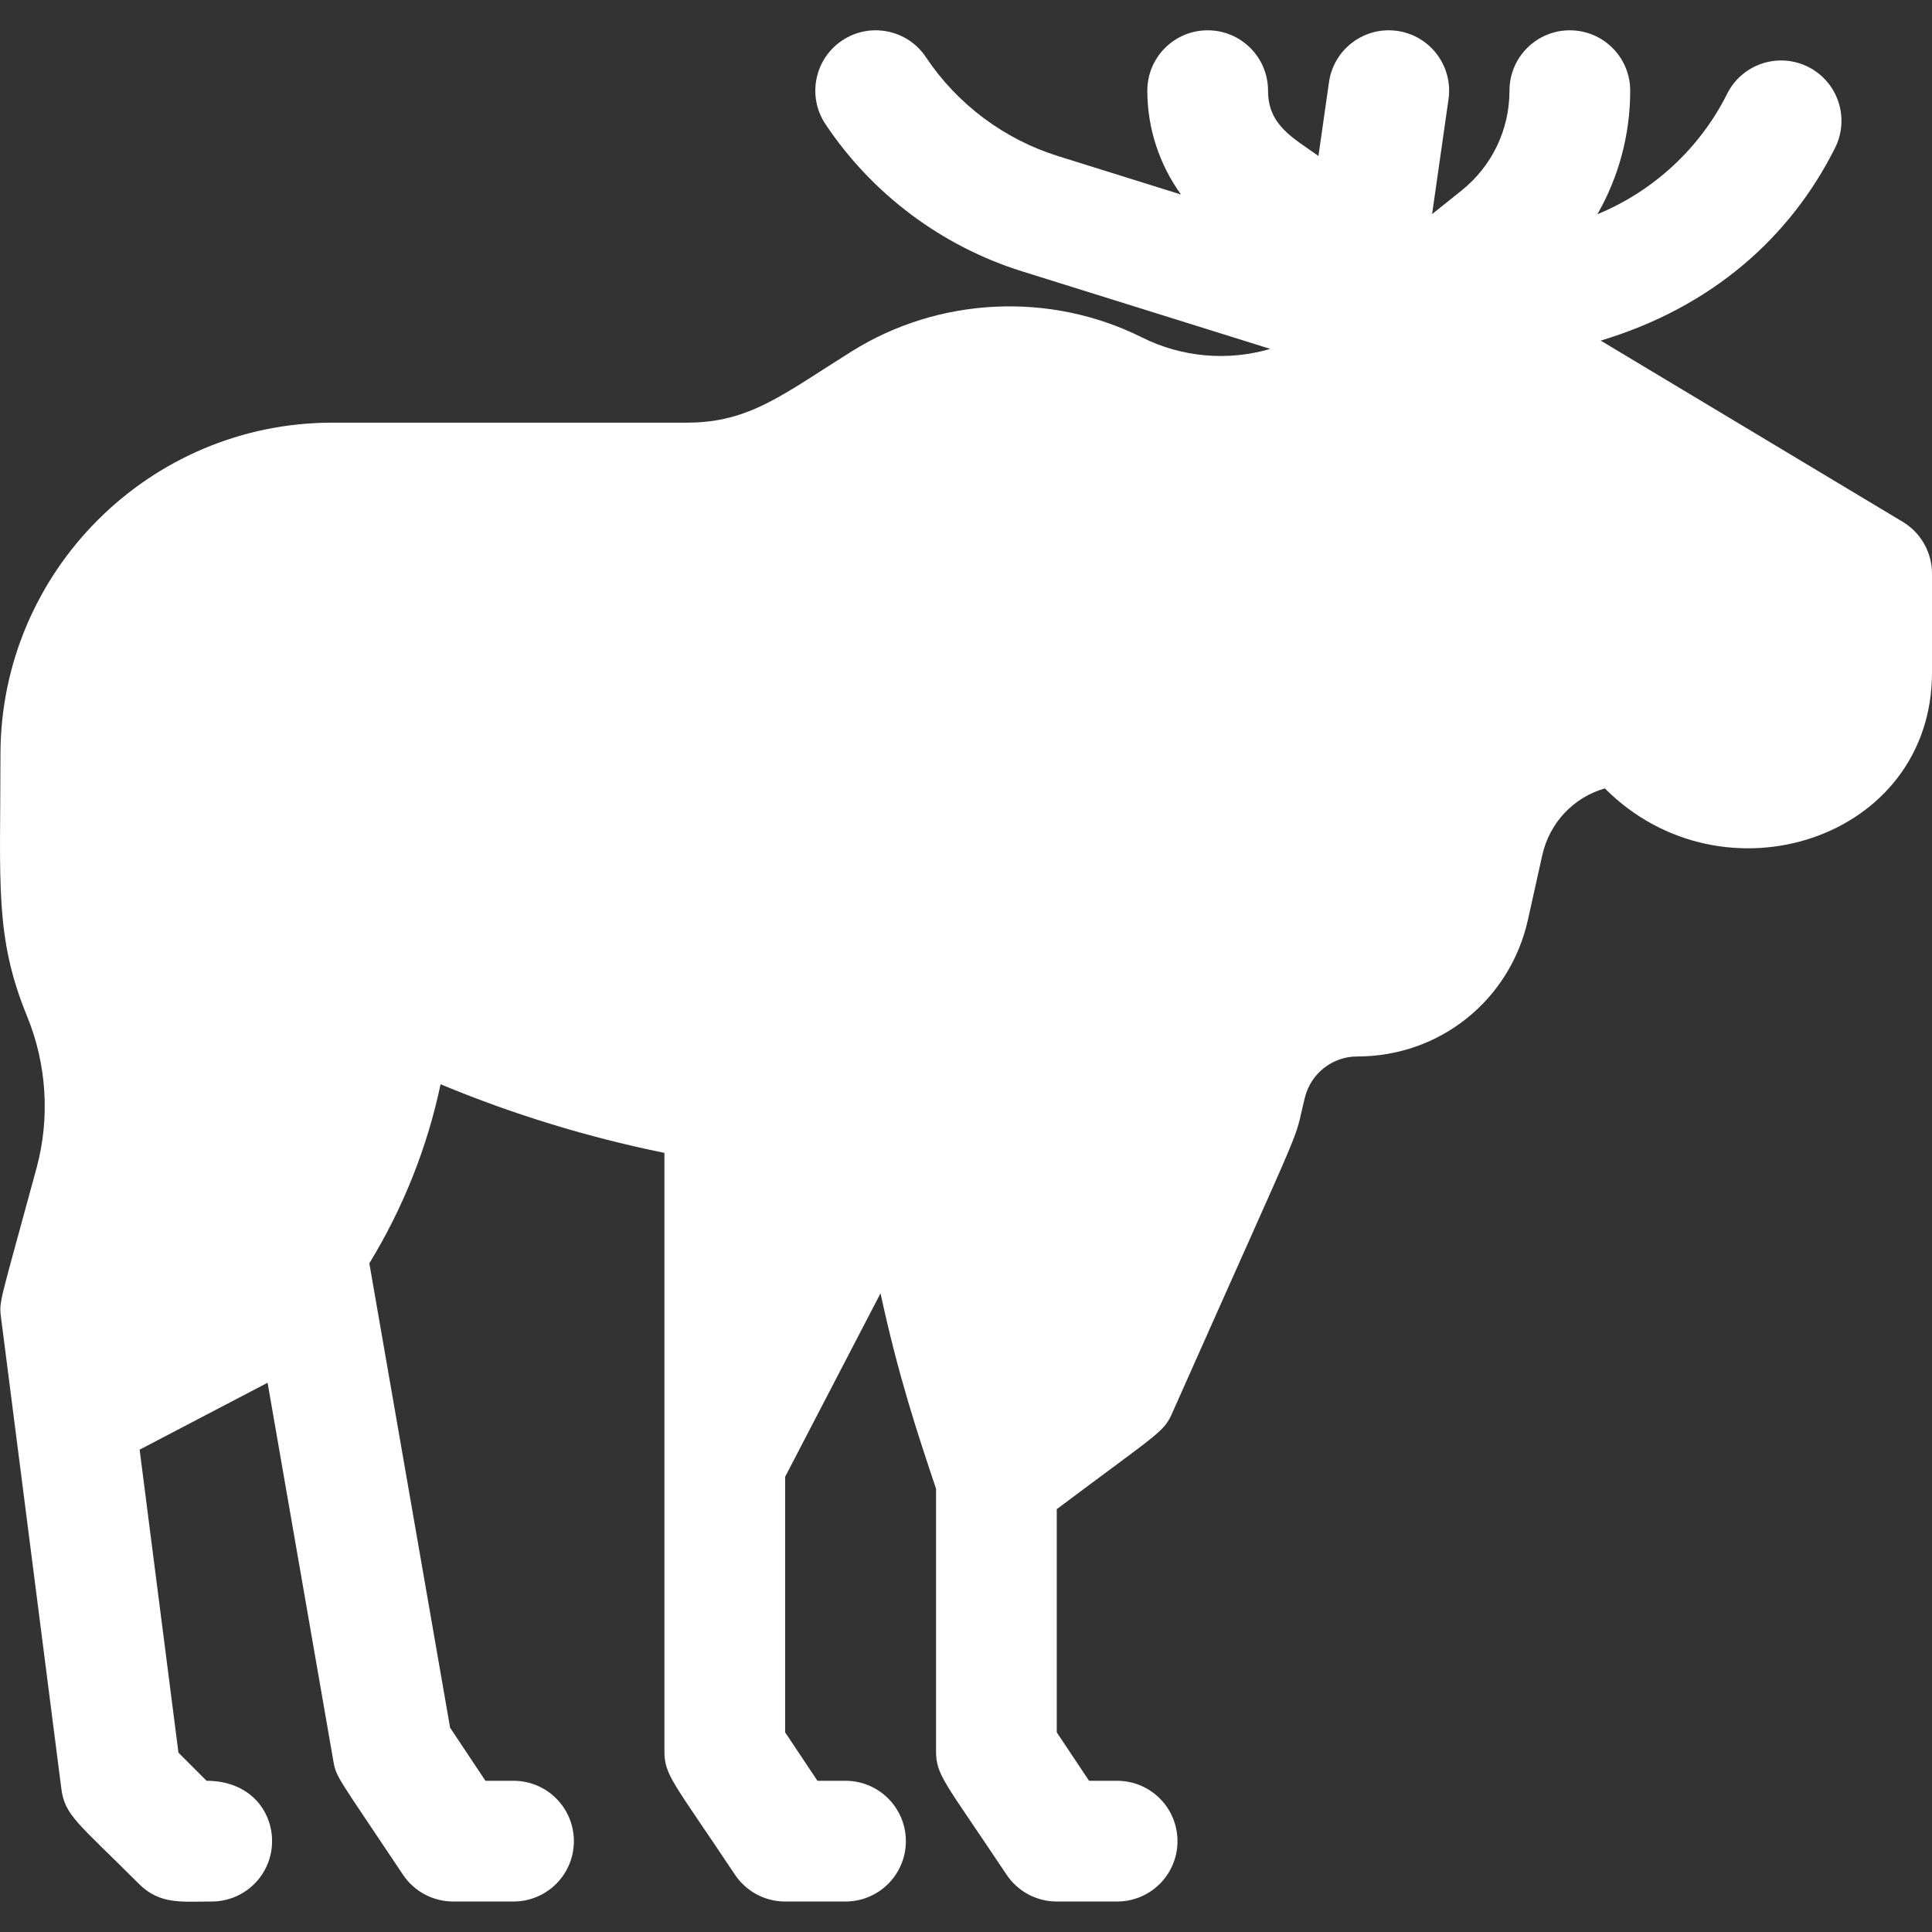 <?xml version="1.0"?>
<svg xmlns="http://www.w3.org/2000/svg" id="Layer_1" enable-background="new 0 0 512.118 512.118" height="512px" viewBox="0 0 512.118 512.118" width="512px" class=""><rect x="0" y="0" width="512.118" height="512.118" fill="#333333" stroke="none"/><g><path d="m504.348 138.312c-77.958-46.775-79.948-47.978-80.05-48.03 29.409-8.823 50.26-27.355 62.131-51.095 3.952-7.903.748-17.514-7.156-21.466-7.904-3.953-17.515-.747-21.466 7.156-7.223 14.447-19.551 25.806-34.388 31.914 5.636-9.83 8.699-21.058 8.699-32.759 0-8.836-7.164-16-16-16s-16 7.164-16 16c0 10.365-4.642 20.024-12.736 26.499l-7.776 6.221 4.351-30.457c1.25-8.748-4.829-16.852-13.577-18.102-8.747-1.247-16.852 4.829-18.102 13.577l-2.796 19.575c-6.858-4.898-13.364-8.18-13.364-17.312 0-8.836-7.164-16-16-16s-16 7.164-16 16c0 9.989 3.211 19.599 8.917 27.523l-32.613-10.191c-14.271-4.46-26.697-13.767-34.991-26.207-4.903-7.353-14.837-9.34-22.188-4.438-7.353 4.902-9.339 14.836-4.438 22.188 12.342 18.513 30.834 32.363 52.072 39l65.84 20.575c-11.15 3.26-23.329 2.3-33.989-3.03-24.35-12.18-53.82-10.78-76.91 3.65-18.199 11.373-27.101 18.93-43.68 18.93h-94.02c-48.52 0-88 39.48-88 88 0 34.233-1.612 48.236 7.08 69.41 5.19 12.66 6.08 26.92 2.5 40.13-9.645 35.574-9.998 35.265-9.45 39.49.65 5.082 15.155 118.4 16 125 .921 7.184 4.307 9.027 20.56 25.28 5.611 5.611 11.465 4.69 19.31 4.69 8.84 0 16-7.16 16-16 0-8.183-6.04-16-17.37-16l-7.45-7.45-10.29-80.32 33.92-17.74 17.43 100.25c.771 4.445 1.044 4.031 18.45 30.14 2.96 4.45 7.96 7.12 13.31 7.12h16c8.84 0 16-7.16 16-16s-7.16-16-16-16h-7.44l-9.37-14.07-21.41-123.1c8.95-14.63 15.33-30.64 18.89-47.46 19.12 7.97 39.03 14.06 59.33 18.19v158.44c0 6.542 2.006 7.854 18.69 32.88 2.96 4.45 7.96 7.12 13.31 7.12h16c8.84 0 16-7.16 16-16s-7.16-16-16-16h-7.44l-8.56-12.84v-67.74l25.28-48.64c4.827 22.289 9.741 36.883 14.72 51.82v69.4c0 6.542 2.006 7.854 18.69 32.88 2.96 4.45 7.96 7.12 13.31 7.12h16c8.84 0 16-7.16 16-16s-7.16-16-16-16h-7.44l-8.56-12.84v-59.16c27.751-20.808 28.396-20.367 30.75-25.8 37.347-84.023 31.55-69.447 35.03-83.35 1.6-6.39 7.31-10.85 13.9-10.85 21.87 0 40.47-14.92 45.22-36.27l3.78-17.02c1.94-8.75 8.38-15.4 16.6-17.77 31.284 31.438 86.72 13.617 86.72-30.69v-26.25c0-5.621-2.95-10.831-7.77-13.721z" data-original="#000000" class="active-path" data-old_color="#000000" fill="#FFFFFF"/></g> </svg>

